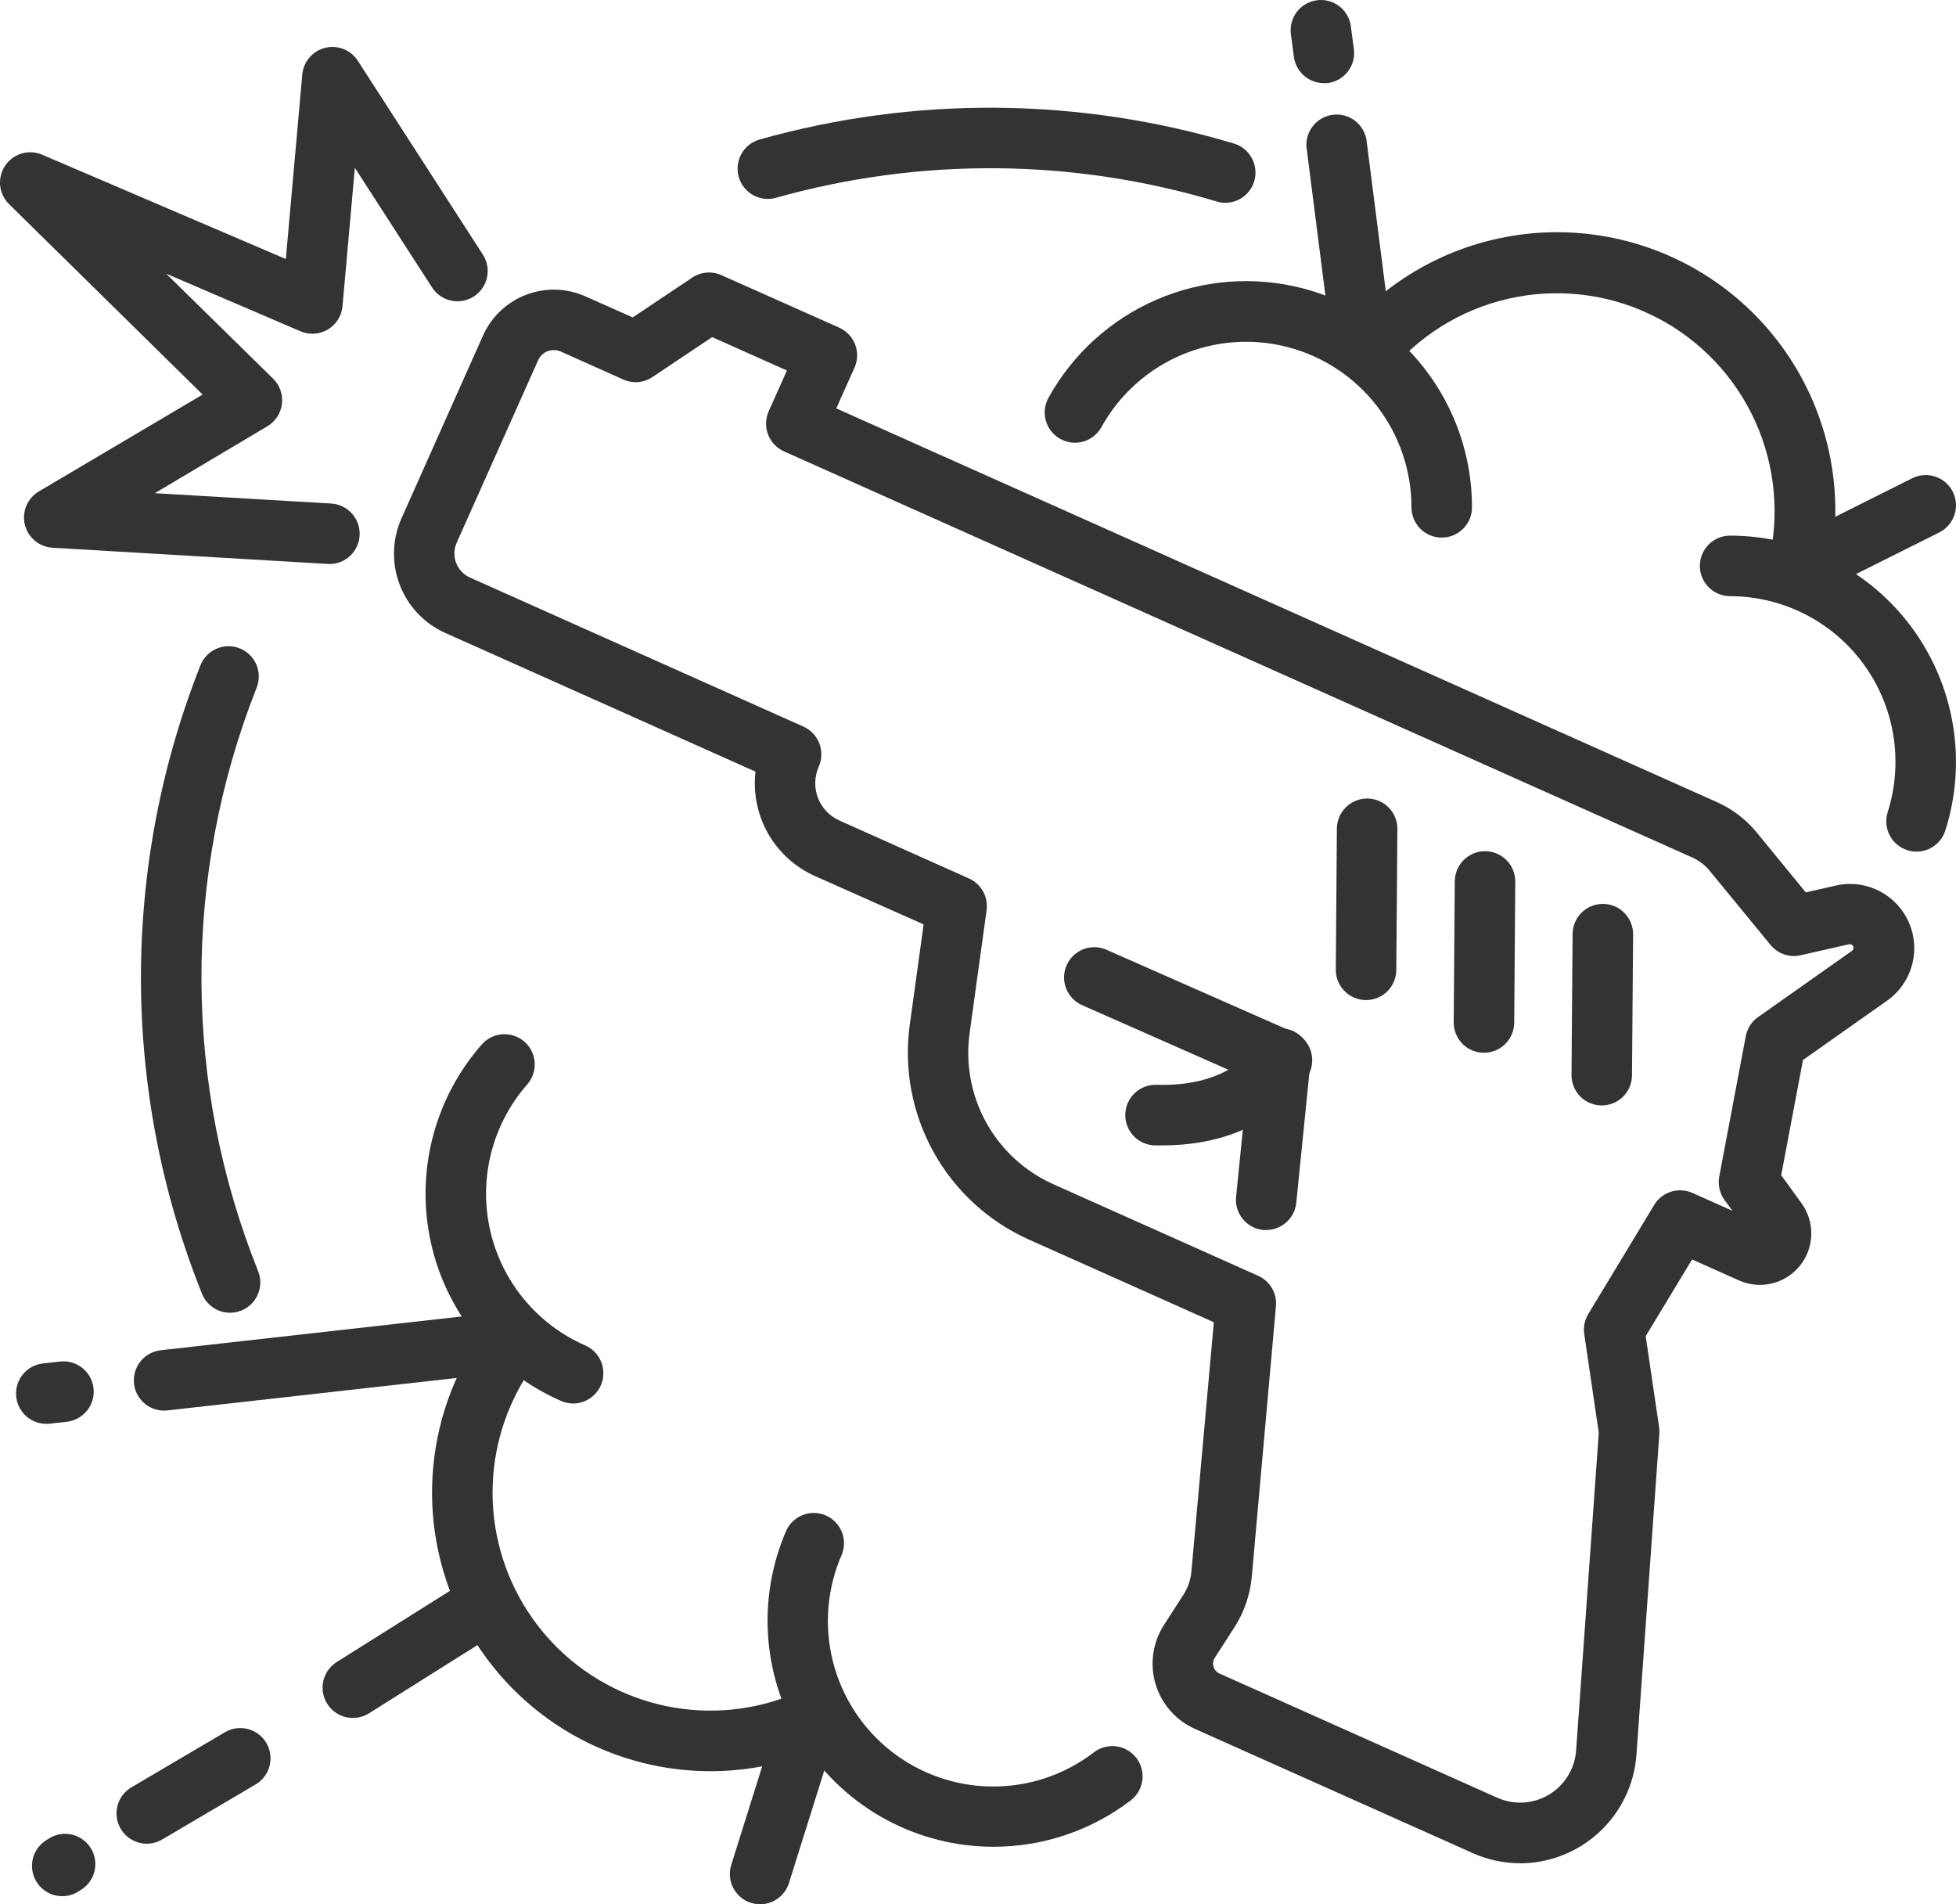<svg width="300" height="292" viewBox="0 0 300 292" fill="none" xmlns="http://www.w3.org/2000/svg">
<path d="M233.167 285.716C230.651 285.713 228.163 285.18 225.867 284.15L183.251 265.101C181.812 264.457 180.529 263.509 179.49 262.322C178.451 261.136 177.681 259.739 177.232 258.227C176.782 256.715 176.664 255.123 176.887 253.562C177.109 252 177.665 250.505 178.518 249.178L181.494 244.554C182.188 243.485 182.613 242.263 182.731 240.994L186.171 202.753L157.714 190.037C151.556 187.257 146.459 182.562 143.181 176.651C139.903 170.739 138.619 163.927 139.521 157.226L141.661 141.749L124.959 134.32C121.942 132.966 119.435 130.685 117.801 127.809C116.167 124.933 115.491 121.61 115.871 118.323L68.312 97.064C66.714 96.352 65.273 95.331 64.07 94.061C62.867 92.79 61.926 91.294 61.302 89.66C60.677 88.025 60.381 86.283 60.43 84.533C60.479 82.784 60.872 81.061 61.587 79.464L74.077 51.463C74.715 50.035 75.627 48.747 76.762 47.672C77.897 46.597 79.233 45.756 80.692 45.198C82.152 44.64 83.707 44.375 85.27 44.418C86.832 44.462 88.37 44.813 89.796 45.451L97.04 48.671L106.196 42.548C106.849 42.119 107.599 41.861 108.378 41.8C109.156 41.738 109.938 41.874 110.65 42.195L128.714 50.243C129.836 50.745 130.714 51.673 131.153 52.822C131.593 53.971 131.559 55.248 131.058 56.372L128.262 62.625L263.374 123.016C265.714 124.066 267.78 125.642 269.411 127.622L276.965 136.84L281.567 135.794C283.789 135.287 286.118 135.568 288.156 136.588C290.194 137.608 291.815 139.304 292.743 141.387C293.671 143.469 293.848 145.81 293.244 148.009C292.639 150.208 291.291 152.129 289.43 153.444L276.532 162.538L273.191 180.206L276.284 184.478C277.31 185.88 277.845 187.583 277.805 189.32C277.764 191.058 277.152 192.734 276.062 194.087C274.972 195.44 273.466 196.395 271.778 196.804C270.09 197.212 268.314 197.051 266.727 196.346L259.52 193.127L252.406 204.889L254.466 218.849C254.515 219.183 254.528 219.522 254.503 219.859L250.989 269.088C250.657 273.597 248.638 277.815 245.334 280.899C242.03 283.982 237.685 285.705 233.167 285.722V285.716ZM84.934 53.679C84.428 53.678 83.933 53.823 83.508 54.098C83.083 54.373 82.747 54.765 82.54 55.227L70.044 83.228C69.827 83.712 69.708 84.235 69.694 84.765C69.679 85.296 69.769 85.824 69.959 86.32C70.148 86.815 70.434 87.269 70.799 87.654C71.164 88.039 71.601 88.348 72.085 88.564L123.233 111.421C124.354 111.925 125.231 112.854 125.67 114.004C126.11 115.154 126.076 116.431 125.577 117.556C124.903 119.07 124.857 120.79 125.448 122.338C126.04 123.886 127.221 125.136 128.732 125.814L148.614 134.704C149.532 135.113 150.291 135.81 150.779 136.688C151.267 137.567 151.456 138.581 151.318 139.576L148.701 158.508C148.068 163.215 148.97 168 151.273 172.153C153.575 176.305 157.156 179.603 161.482 181.556L192.969 195.628C193.852 196.022 194.59 196.683 195.08 197.517C195.569 198.352 195.785 199.319 195.697 200.283L191.986 241.83C191.728 244.595 190.804 247.256 189.295 249.587L186.319 254.205C186.188 254.406 186.103 254.633 186.068 254.87C186.034 255.107 186.052 255.349 186.12 255.578C186.188 255.808 186.306 256.02 186.464 256.2C186.622 256.38 186.818 256.523 187.037 256.619L229.653 275.669C230.915 276.231 232.294 276.481 233.672 276.397C235.051 276.313 236.39 275.899 237.575 275.189C238.759 274.478 239.756 273.493 240.48 272.316C241.204 271.138 241.635 269.804 241.735 268.425L245.211 219.698L242.984 204.586C242.822 203.513 243.041 202.418 243.603 201.49L253.705 184.775C254.287 183.804 255.204 183.079 256.283 182.737C257.362 182.395 258.528 182.459 259.563 182.918L265.706 185.661L264.506 184.02C264.129 183.507 263.863 182.921 263.722 182.3C263.582 181.68 263.57 181.036 263.689 180.411L267.754 158.91C267.969 157.73 268.634 156.68 269.609 155.982L284.042 145.804C284.147 145.729 284.223 145.62 284.257 145.495C284.291 145.37 284.281 145.237 284.229 145.118C284.177 145 284.085 144.903 283.97 144.844C283.855 144.785 283.723 144.768 283.596 144.795L276.173 146.479C275.333 146.671 274.457 146.624 273.641 146.345C272.826 146.067 272.105 145.566 271.558 144.9L262.211 133.516C261.501 132.645 260.596 131.954 259.569 131.497L120.238 69.212C119.117 68.707 118.24 67.778 117.801 66.629C117.361 65.479 117.395 64.202 117.894 63.077L120.69 56.812L109.227 51.692L100.072 57.815C99.42 58.252 98.667 58.517 97.885 58.585C97.103 58.652 96.316 58.519 95.599 58.198L85.998 53.902C85.663 53.753 85.3 53.677 84.934 53.679Z" fill="#333333"/>
<path d="M194.206 188.607C194.046 188.607 193.891 188.607 193.736 188.607C193.13 188.546 192.541 188.366 192.004 188.077C191.467 187.788 190.992 187.396 190.607 186.924C190.221 186.451 189.933 185.907 189.758 185.323C189.582 184.739 189.524 184.126 189.585 183.519L191.763 161.851C191.886 160.625 192.49 159.499 193.443 158.719C194.397 157.939 195.62 157.571 196.845 157.694C198.07 157.817 199.195 158.422 199.974 159.376C200.753 160.329 201.122 161.554 200.999 162.779L198.815 184.447C198.696 185.588 198.159 186.644 197.308 187.412C196.457 188.18 195.352 188.606 194.206 188.607Z" fill="#333333"/>
<path d="M178.32 175.632H177.083C175.853 175.593 174.688 175.067 173.845 174.169C173.002 173.271 172.55 172.074 172.589 170.843C172.627 169.612 173.153 168.446 174.051 167.602C174.948 166.759 176.143 166.307 177.374 166.345C182.471 166.5 186.035 165.367 188.398 164.036L166.078 154.181C165.505 153.945 164.984 153.598 164.547 153.158C164.11 152.719 163.765 152.196 163.534 151.621C163.302 151.045 163.187 150.43 163.197 149.81C163.207 149.19 163.341 148.578 163.591 148.01C163.841 147.443 164.202 146.931 164.653 146.506C165.104 146.081 165.635 145.75 166.216 145.533C166.797 145.317 167.415 145.219 168.034 145.245C168.653 145.271 169.26 145.422 169.821 145.687L198.493 158.328C199.077 158.585 199.601 158.959 200.033 159.428C200.466 159.897 200.797 160.45 201.006 161.052C201.215 161.655 201.297 162.294 201.248 162.93C201.199 163.566 201.019 164.185 200.72 164.748C200.448 165.2 194.738 175.632 178.32 175.632Z" fill="#333333"/>
<path d="M245.669 169.509H245.631C245.022 169.505 244.42 169.381 243.859 169.144C243.298 168.907 242.789 168.561 242.362 168.127C241.934 167.693 241.597 167.179 241.368 166.614C241.139 166.049 241.024 165.445 241.029 164.835L241.196 143.211C241.205 141.979 241.702 140.802 242.579 139.938C243.013 139.51 243.527 139.171 244.092 138.942C244.656 138.713 245.26 138.597 245.87 138.602C246.479 138.606 247.081 138.731 247.643 138.968C248.204 139.206 248.713 139.551 249.14 139.986C249.568 140.42 249.906 140.934 250.135 141.499C250.364 142.064 250.48 142.669 250.475 143.279L250.308 164.903C250.298 166.128 249.805 167.3 248.936 168.162C248.067 169.025 246.893 169.509 245.669 169.509Z" fill="#333333"/>
<path d="M227.568 161.43C226.959 161.426 226.356 161.301 225.795 161.064C225.234 160.827 224.725 160.482 224.297 160.048C223.869 159.614 223.53 159.1 223.301 158.535C223.071 157.97 222.956 157.365 222.96 156.756L223.127 135.131C223.136 133.9 223.633 132.722 224.51 131.858C225.386 130.994 226.57 130.513 227.8 130.522C229.031 130.531 230.207 131.029 231.071 131.906C231.935 132.783 232.415 133.968 232.406 135.199L232.239 156.824C232.229 158.054 231.732 159.23 230.856 160.094C229.98 160.957 228.798 161.438 227.568 161.43Z" fill="#333333"/>
<path d="M209.523 153.351H209.486C208.876 153.347 208.274 153.223 207.713 152.985C207.151 152.748 206.642 152.403 206.214 151.969C205.786 151.535 205.448 151.021 205.218 150.456C204.989 149.891 204.873 149.286 204.877 148.677L205.044 127.052C205.054 125.827 205.547 124.656 206.416 123.793C207.285 122.93 208.46 122.446 209.684 122.446H209.721C210.33 122.45 210.932 122.574 211.493 122.812C212.054 123.049 212.563 123.394 212.99 123.828C213.418 124.263 213.756 124.777 213.984 125.342C214.213 125.906 214.328 126.511 214.323 127.12L214.156 148.745C214.148 149.969 213.656 151.141 212.788 152.004C211.92 152.866 210.746 153.351 209.523 153.351Z" fill="#333333"/>
<path d="M187.977 31.101C187.524 31.101 187.074 31.035 186.641 30.903C164.593 24.288 141.118 24.095 118.964 30.346C117.787 30.661 116.533 30.5 115.473 29.898C114.413 29.296 113.632 28.3 113.3 27.127C112.967 25.953 113.11 24.696 113.696 23.627C114.283 22.557 115.266 21.762 116.434 21.412C140.294 14.682 165.577 14.897 189.319 22.031C190.371 22.364 191.269 23.061 191.854 23.997C192.439 24.933 192.671 26.047 192.509 27.138C192.348 28.23 191.803 29.229 190.972 29.955C190.142 30.681 189.08 31.087 187.977 31.101Z" fill="#333333"/>
<path d="M35.283 201.299C34.359 201.298 33.455 201.02 32.689 200.502C31.923 199.983 31.329 199.247 30.984 198.389C18.593 167.512 18.494 133.058 30.706 102.11C30.922 101.531 31.251 101.001 31.674 100.551C32.097 100.101 32.605 99.74 33.169 99.489C33.733 99.238 34.342 99.103 34.959 99.09C35.576 99.078 36.19 99.189 36.764 99.417C37.337 99.644 37.86 99.984 38.301 100.417C38.742 100.849 39.092 101.366 39.331 101.935C39.57 102.505 39.693 103.117 39.692 103.734C39.692 104.352 39.569 104.964 39.329 105.533C27.998 134.266 28.09 166.25 39.589 194.916C39.873 195.623 39.979 196.389 39.897 197.147C39.816 197.904 39.55 198.63 39.122 199.261C38.694 199.891 38.118 200.407 37.444 200.762C36.771 201.118 36.02 201.302 35.259 201.299H35.283Z" fill="#333333"/>
<path d="M50.391 86.466H50.112L8.046 83.989C7.054 83.931 6.108 83.555 5.345 82.918C4.583 82.28 4.045 81.415 3.811 80.448C3.577 79.482 3.659 78.466 4.045 77.55C4.431 76.634 5.101 75.866 5.955 75.359L31.077 60.501L1.384 31.299C0.614 30.54 0.133 29.536 0.024 28.46C-0.085 27.384 0.184 26.303 0.786 25.405C1.389 24.507 2.285 23.847 3.321 23.54C4.358 23.232 5.469 23.297 6.463 23.722L43.839 39.719L46.363 11.427C46.45 10.464 46.834 9.552 47.463 8.818C48.092 8.084 48.934 7.565 49.872 7.334C50.81 7.102 51.797 7.169 52.695 7.525C53.593 7.882 54.358 8.51 54.882 9.322L74.059 39.038C74.389 39.55 74.616 40.122 74.726 40.722C74.835 41.322 74.826 41.938 74.698 42.534C74.57 43.13 74.325 43.695 73.979 44.197C73.633 44.698 73.191 45.127 72.679 45.458C72.167 45.789 71.596 46.015 70.996 46.125C70.397 46.235 69.782 46.225 69.186 46.097C68.59 45.969 68.026 45.724 67.524 45.378C67.023 45.031 66.595 44.589 66.264 44.077L54.424 25.728L52.531 46.95C52.466 47.68 52.23 48.385 51.84 49.006C51.451 49.627 50.919 50.146 50.29 50.522C49.661 50.898 48.952 51.119 48.221 51.167C47.49 51.216 46.758 51.09 46.085 50.8L25.485 41.966L41.885 58.062C42.392 58.561 42.779 59.17 43.014 59.842C43.248 60.514 43.326 61.231 43.24 61.938C43.154 62.644 42.906 63.322 42.517 63.917C42.127 64.513 41.606 65.011 40.994 65.374L23.747 75.625L50.657 77.204C51.887 77.239 53.053 77.762 53.898 78.658C54.743 79.554 55.198 80.749 55.163 81.98C55.128 83.212 54.605 84.379 53.71 85.225C52.815 86.07 51.621 86.526 50.391 86.49V86.466Z" fill="#333333"/>
<path d="M221.122 82.435C219.892 82.435 218.712 81.946 217.841 81.075C216.971 80.204 216.483 79.023 216.483 77.792C216.483 72.165 214.615 66.698 211.172 62.249C207.73 57.801 202.908 54.623 197.464 53.215C192.02 51.808 186.263 52.251 181.098 54.474C175.933 56.697 171.653 60.574 168.93 65.497C168.332 66.574 167.332 67.37 166.149 67.709C164.965 68.048 163.696 67.902 162.62 67.305C161.543 66.707 160.748 65.706 160.41 64.522C160.071 63.338 160.216 62.067 160.813 60.99C164.532 54.264 170.38 48.965 177.436 45.927C184.492 42.889 192.358 42.285 199.795 44.209C207.232 46.132 213.819 50.475 218.521 56.555C223.223 62.634 225.772 70.105 225.768 77.792C225.768 78.402 225.648 79.007 225.414 79.57C225.181 80.134 224.838 80.646 224.407 81.077C223.975 81.509 223.463 81.85 222.9 82.083C222.336 82.316 221.732 82.436 221.122 82.435Z" fill="#333333"/>
<path d="M293.945 130.587C293.465 130.586 292.987 130.511 292.529 130.364C291.358 129.989 290.384 129.164 289.82 128.071C289.256 126.978 289.149 125.705 289.522 124.533C290.732 120.726 291.028 116.688 290.386 112.745C289.744 108.803 288.183 105.067 285.829 101.842C283.475 98.616 280.394 95.991 276.836 94.18C273.278 92.369 269.344 91.423 265.353 91.418C264.122 91.418 262.942 90.929 262.072 90.058C261.202 89.187 260.713 88.006 260.713 86.775C260.713 85.543 261.202 84.362 262.072 83.492C262.942 82.621 264.122 82.132 265.353 82.132C270.805 82.137 276.178 83.428 281.038 85.901C285.897 88.374 290.106 91.958 293.321 96.364C296.537 100.769 298.669 105.872 299.545 111.256C300.421 116.641 300.016 122.157 298.362 127.356C298.063 128.293 297.474 129.111 296.681 129.692C295.887 130.273 294.929 130.587 293.945 130.587Z" fill="#333333"/>
<path d="M275.727 92.093C275.356 92.094 274.986 92.048 274.626 91.957C273.431 91.665 272.401 90.911 271.762 89.859C271.123 88.807 270.927 87.544 271.218 86.348C272.997 79.075 272.285 71.414 269.195 64.593C266.105 57.773 260.817 52.189 254.177 48.735C247.537 45.281 239.931 44.159 232.578 45.547C225.225 46.935 218.551 50.754 213.625 56.391C213.221 56.85 212.732 57.224 212.184 57.493C211.636 57.762 211.04 57.921 210.431 57.96C209.822 57.998 209.211 57.917 208.633 57.719C208.056 57.522 207.522 57.213 207.064 56.809C206.606 56.405 206.232 55.915 205.963 55.367C205.694 54.819 205.535 54.222 205.497 53.613C205.458 53.003 205.54 52.392 205.737 51.814C205.934 51.236 206.243 50.702 206.647 50.244C212.937 43.028 221.468 38.136 230.87 36.355C240.272 34.573 250 36.005 258.491 40.42C266.982 44.835 273.745 51.978 277.693 60.701C281.641 69.424 282.546 79.222 280.262 88.521C280.019 89.541 279.439 90.449 278.616 91.097C277.793 91.746 276.775 92.097 275.727 92.093Z" fill="#333333"/>
<path d="M152.351 283.184C146.6 283.182 140.94 281.746 135.882 279.008C130.824 276.269 126.527 272.314 123.378 267.498C120.229 262.682 118.328 257.158 117.846 251.423C117.363 245.688 118.315 239.923 120.616 234.648C121.132 233.558 122.052 232.711 123.182 232.288C124.311 231.865 125.56 231.898 126.665 232.381C127.77 232.864 128.644 233.759 129.102 234.875C129.559 235.992 129.564 237.243 129.116 238.363C126.853 243.521 126.37 249.286 127.741 254.75C129.113 260.214 132.262 265.065 136.693 268.541C141.123 272.016 146.583 273.918 152.212 273.946C157.841 273.975 163.32 272.128 167.785 268.698C168.269 268.327 168.822 268.056 169.411 267.899C170 267.743 170.614 267.704 171.218 267.784C171.822 267.865 172.404 268.064 172.931 268.37C173.458 268.676 173.92 269.083 174.29 269.567C174.66 270.052 174.931 270.605 175.088 271.194C175.244 271.783 175.283 272.398 175.203 273.002C175.122 273.607 174.923 274.19 174.617 274.717C174.312 275.245 173.905 275.707 173.421 276.077C167.367 280.696 159.963 283.193 152.351 283.184Z" fill="#333333"/>
<path d="M87.915 215.215C87.277 215.214 86.645 215.081 86.06 214.825C81.061 212.643 76.647 209.31 73.178 205.098C69.709 200.886 67.283 195.914 66.097 190.587C64.912 185.259 64.999 179.727 66.354 174.44C67.708 169.152 70.291 164.26 73.891 160.16C74.704 159.235 75.85 158.671 77.078 158.591C78.306 158.512 79.515 158.924 80.439 159.736C81.364 160.549 81.928 161.696 82.007 162.925C82.087 164.154 81.675 165.364 80.863 166.289C78.227 169.291 76.336 172.873 75.344 176.744C74.352 180.615 74.288 184.665 75.156 188.566C76.024 192.467 77.8 196.107 80.34 199.191C82.88 202.275 86.111 204.715 89.771 206.313C90.745 206.743 91.541 207.494 92.027 208.441C92.513 209.388 92.66 210.473 92.443 211.515C92.225 212.558 91.657 213.494 90.833 214.167C90.009 214.84 88.979 215.21 87.915 215.215Z" fill="#333333"/>
<path d="M108.955 271.595C101 271.596 93.204 269.373 86.444 265.176C79.685 260.979 74.232 254.975 70.701 247.842C67.17 240.709 65.7 232.73 66.459 224.806C67.217 216.882 70.173 209.327 74.993 202.995C75.362 202.509 75.822 202.101 76.349 201.794C76.875 201.487 77.457 201.287 78.06 201.204C78.664 201.122 79.278 201.16 79.867 201.315C80.457 201.47 81.009 201.74 81.494 202.109C81.979 202.479 82.387 202.94 82.694 203.466C83.001 203.993 83.201 204.575 83.283 205.179C83.365 205.784 83.328 206.398 83.173 206.988C83.017 207.577 82.748 208.131 82.379 208.616C80.764 210.742 79.408 213.053 78.34 215.5C75.62 221.732 74.865 228.646 76.174 235.319C77.483 241.992 80.795 248.106 85.667 252.847C90.539 257.587 96.74 260.728 103.442 261.85C110.144 262.972 117.028 262.022 123.177 259.127C123.729 258.867 124.326 258.719 124.936 258.691C125.545 258.663 126.153 258.755 126.727 258.962C127.301 259.17 127.828 259.488 128.278 259.899C128.729 260.31 129.094 260.806 129.354 261.358C129.613 261.911 129.761 262.509 129.789 263.119C129.817 263.728 129.725 264.337 129.518 264.911C129.311 265.485 128.993 266.013 128.582 266.464C128.171 266.915 127.676 267.281 127.124 267.54C121.439 270.213 115.235 271.597 108.955 271.595Z" fill="#333333"/>
<path d="M203.04 12.745C201.916 12.743 200.831 12.332 199.987 11.59C199.143 10.848 198.596 9.824 198.45 8.709L197.967 5.05C197.862 3.86 198.22 2.676 198.965 1.743C199.711 0.81 200.787 0.201 201.97 0.042C203.152 -0.118 204.351 0.185 205.317 0.887C206.282 1.589 206.94 2.637 207.154 3.812L207.648 7.527C207.728 8.131 207.688 8.746 207.531 9.336C207.373 9.925 207.101 10.478 206.73 10.962C206.359 11.446 205.896 11.852 205.368 12.157C204.84 12.462 204.257 12.66 203.652 12.739C203.448 12.754 203.244 12.756 203.04 12.745Z" fill="#333333"/>
<path d="M208.744 56.131C207.62 56.129 206.535 55.719 205.69 54.978C204.845 54.237 204.297 53.215 204.148 52.1L200.436 23.004C200.328 22.387 200.346 21.754 200.49 21.144C200.633 20.534 200.898 19.959 201.268 19.454C201.639 18.95 202.109 18.525 202.648 18.207C203.187 17.888 203.785 17.682 204.406 17.601C205.027 17.52 205.657 17.565 206.26 17.735C206.863 17.904 207.425 18.194 207.913 18.586C208.401 18.979 208.805 19.466 209.099 20.019C209.394 20.572 209.574 21.179 209.628 21.803L213.34 50.9C213.418 51.505 213.376 52.119 213.217 52.708C213.057 53.296 212.783 53.848 212.41 54.33C212.037 54.813 211.572 55.217 211.043 55.52C210.514 55.822 209.93 56.017 209.325 56.094C209.132 56.118 208.938 56.13 208.744 56.131Z" fill="#333333"/>
<path d="M276.804 91.418C275.758 91.419 274.742 91.067 273.922 90.418C273.101 89.769 272.523 88.862 272.283 87.843C272.042 86.825 272.152 85.754 272.596 84.807C273.039 83.859 273.789 83.088 274.725 82.621L293.284 73.335C293.829 73.062 294.422 72.899 295.03 72.856C295.638 72.813 296.249 72.89 296.827 73.083C297.405 73.275 297.939 73.58 298.4 73.98C298.86 74.38 299.237 74.866 299.51 75.412C299.783 75.957 299.945 76.551 299.988 77.159C300.031 77.768 299.955 78.379 299.762 78.957C299.569 79.536 299.264 80.071 298.865 80.532C298.466 80.992 297.98 81.37 297.435 81.643L278.876 90.929C278.233 91.251 277.523 91.419 276.804 91.418Z" fill="#333333"/>
<path d="M7.075 218.329C5.893 218.322 4.759 217.864 3.903 217.049C3.047 216.233 2.534 215.122 2.469 213.941C2.405 212.76 2.793 211.598 3.554 210.694C4.316 209.79 5.394 209.21 6.568 209.074L9.216 208.777C9.822 208.709 10.435 208.761 11.021 208.931C11.607 209.1 12.153 209.383 12.63 209.764C13.107 210.145 13.503 210.616 13.798 211.15C14.093 211.685 14.279 212.272 14.347 212.878C14.415 213.485 14.363 214.099 14.193 214.685C14.024 215.271 13.741 215.819 13.361 216.295C12.98 216.772 12.509 217.169 11.975 217.464C11.441 217.759 10.855 217.946 10.249 218.014L7.601 218.311C7.426 218.329 7.251 218.335 7.075 218.329Z" fill="#333333"/>
<path d="M25.145 216.305C23.962 216.299 22.826 215.843 21.969 215.027C21.112 214.212 20.599 213.101 20.533 211.919C20.468 210.738 20.855 209.576 21.617 208.671C22.378 207.766 23.457 207.186 24.631 207.05L78.327 201.026C78.942 200.938 79.568 200.975 80.168 201.134C80.768 201.293 81.331 201.571 81.822 201.951C82.313 202.332 82.722 202.807 83.026 203.349C83.331 203.89 83.523 204.488 83.592 205.105C83.661 205.723 83.606 206.348 83.429 206.944C83.252 207.54 82.958 208.094 82.563 208.574C82.169 209.053 81.682 209.449 81.132 209.737C80.581 210.025 79.979 210.199 79.36 210.25L25.664 216.274C25.492 216.293 25.318 216.304 25.145 216.305Z" fill="#333333"/>
<path d="M116.582 292C115.853 292.002 115.134 291.832 114.483 291.503C113.832 291.174 113.267 290.696 112.836 290.108C112.404 289.52 112.117 288.838 111.999 288.118C111.88 287.398 111.933 286.66 112.153 285.964L118.958 264.296C119.327 263.122 120.147 262.142 121.238 261.572C122.329 261.003 123.602 260.89 124.776 261.26C125.95 261.629 126.929 262.45 127.498 263.542C128.067 264.634 128.179 265.907 127.81 267.082L121.005 288.75C120.708 289.692 120.12 290.514 119.325 291.098C118.529 291.683 117.569 291.999 116.582 292Z" fill="#333333"/>
<path d="M9.562 290.762C8.553 290.765 7.571 290.44 6.764 289.834C5.956 289.229 5.368 288.376 5.089 287.406C4.809 286.436 4.853 285.402 5.213 284.459C5.574 283.516 6.232 282.717 7.087 282.182L7.595 281.86C8.638 281.233 9.886 281.042 11.069 281.327C12.253 281.613 13.277 282.352 13.92 283.386C14.564 284.42 14.775 285.665 14.51 286.854C14.244 288.043 13.523 289.079 12.5 289.74L11.993 290.062C11.264 290.519 10.422 290.761 9.562 290.762Z" fill="#333333"/>
<path d="M22.553 282.713C21.527 282.722 20.528 282.392 19.71 281.772C18.892 281.153 18.303 280.28 18.033 279.289C17.764 278.299 17.83 277.247 18.221 276.299C18.613 275.35 19.307 274.558 20.196 274.046L34.498 265.62C35.559 264.996 36.824 264.818 38.016 265.127C39.207 265.436 40.227 266.206 40.852 267.267C41.476 268.329 41.653 269.595 41.344 270.787C41.036 271.979 40.267 273 39.206 273.625L24.904 282.051C24.193 282.477 23.381 282.706 22.553 282.713Z" fill="#333333"/>
<path d="M54.121 263.43C53.114 263.431 52.134 263.104 51.329 262.499C50.524 261.894 49.937 261.043 49.658 260.075C49.378 259.107 49.421 258.074 49.78 257.132C50.139 256.191 50.794 255.392 51.646 254.855L70.205 243.186C71.247 242.529 72.507 242.313 73.707 242.586C74.908 242.859 75.951 243.598 76.608 244.64C77.264 245.683 77.479 246.944 77.207 248.146C76.934 249.347 76.196 250.391 75.154 251.048L56.595 262.718C55.855 263.185 54.996 263.432 54.121 263.43Z" fill="#333333"/>
</svg>
